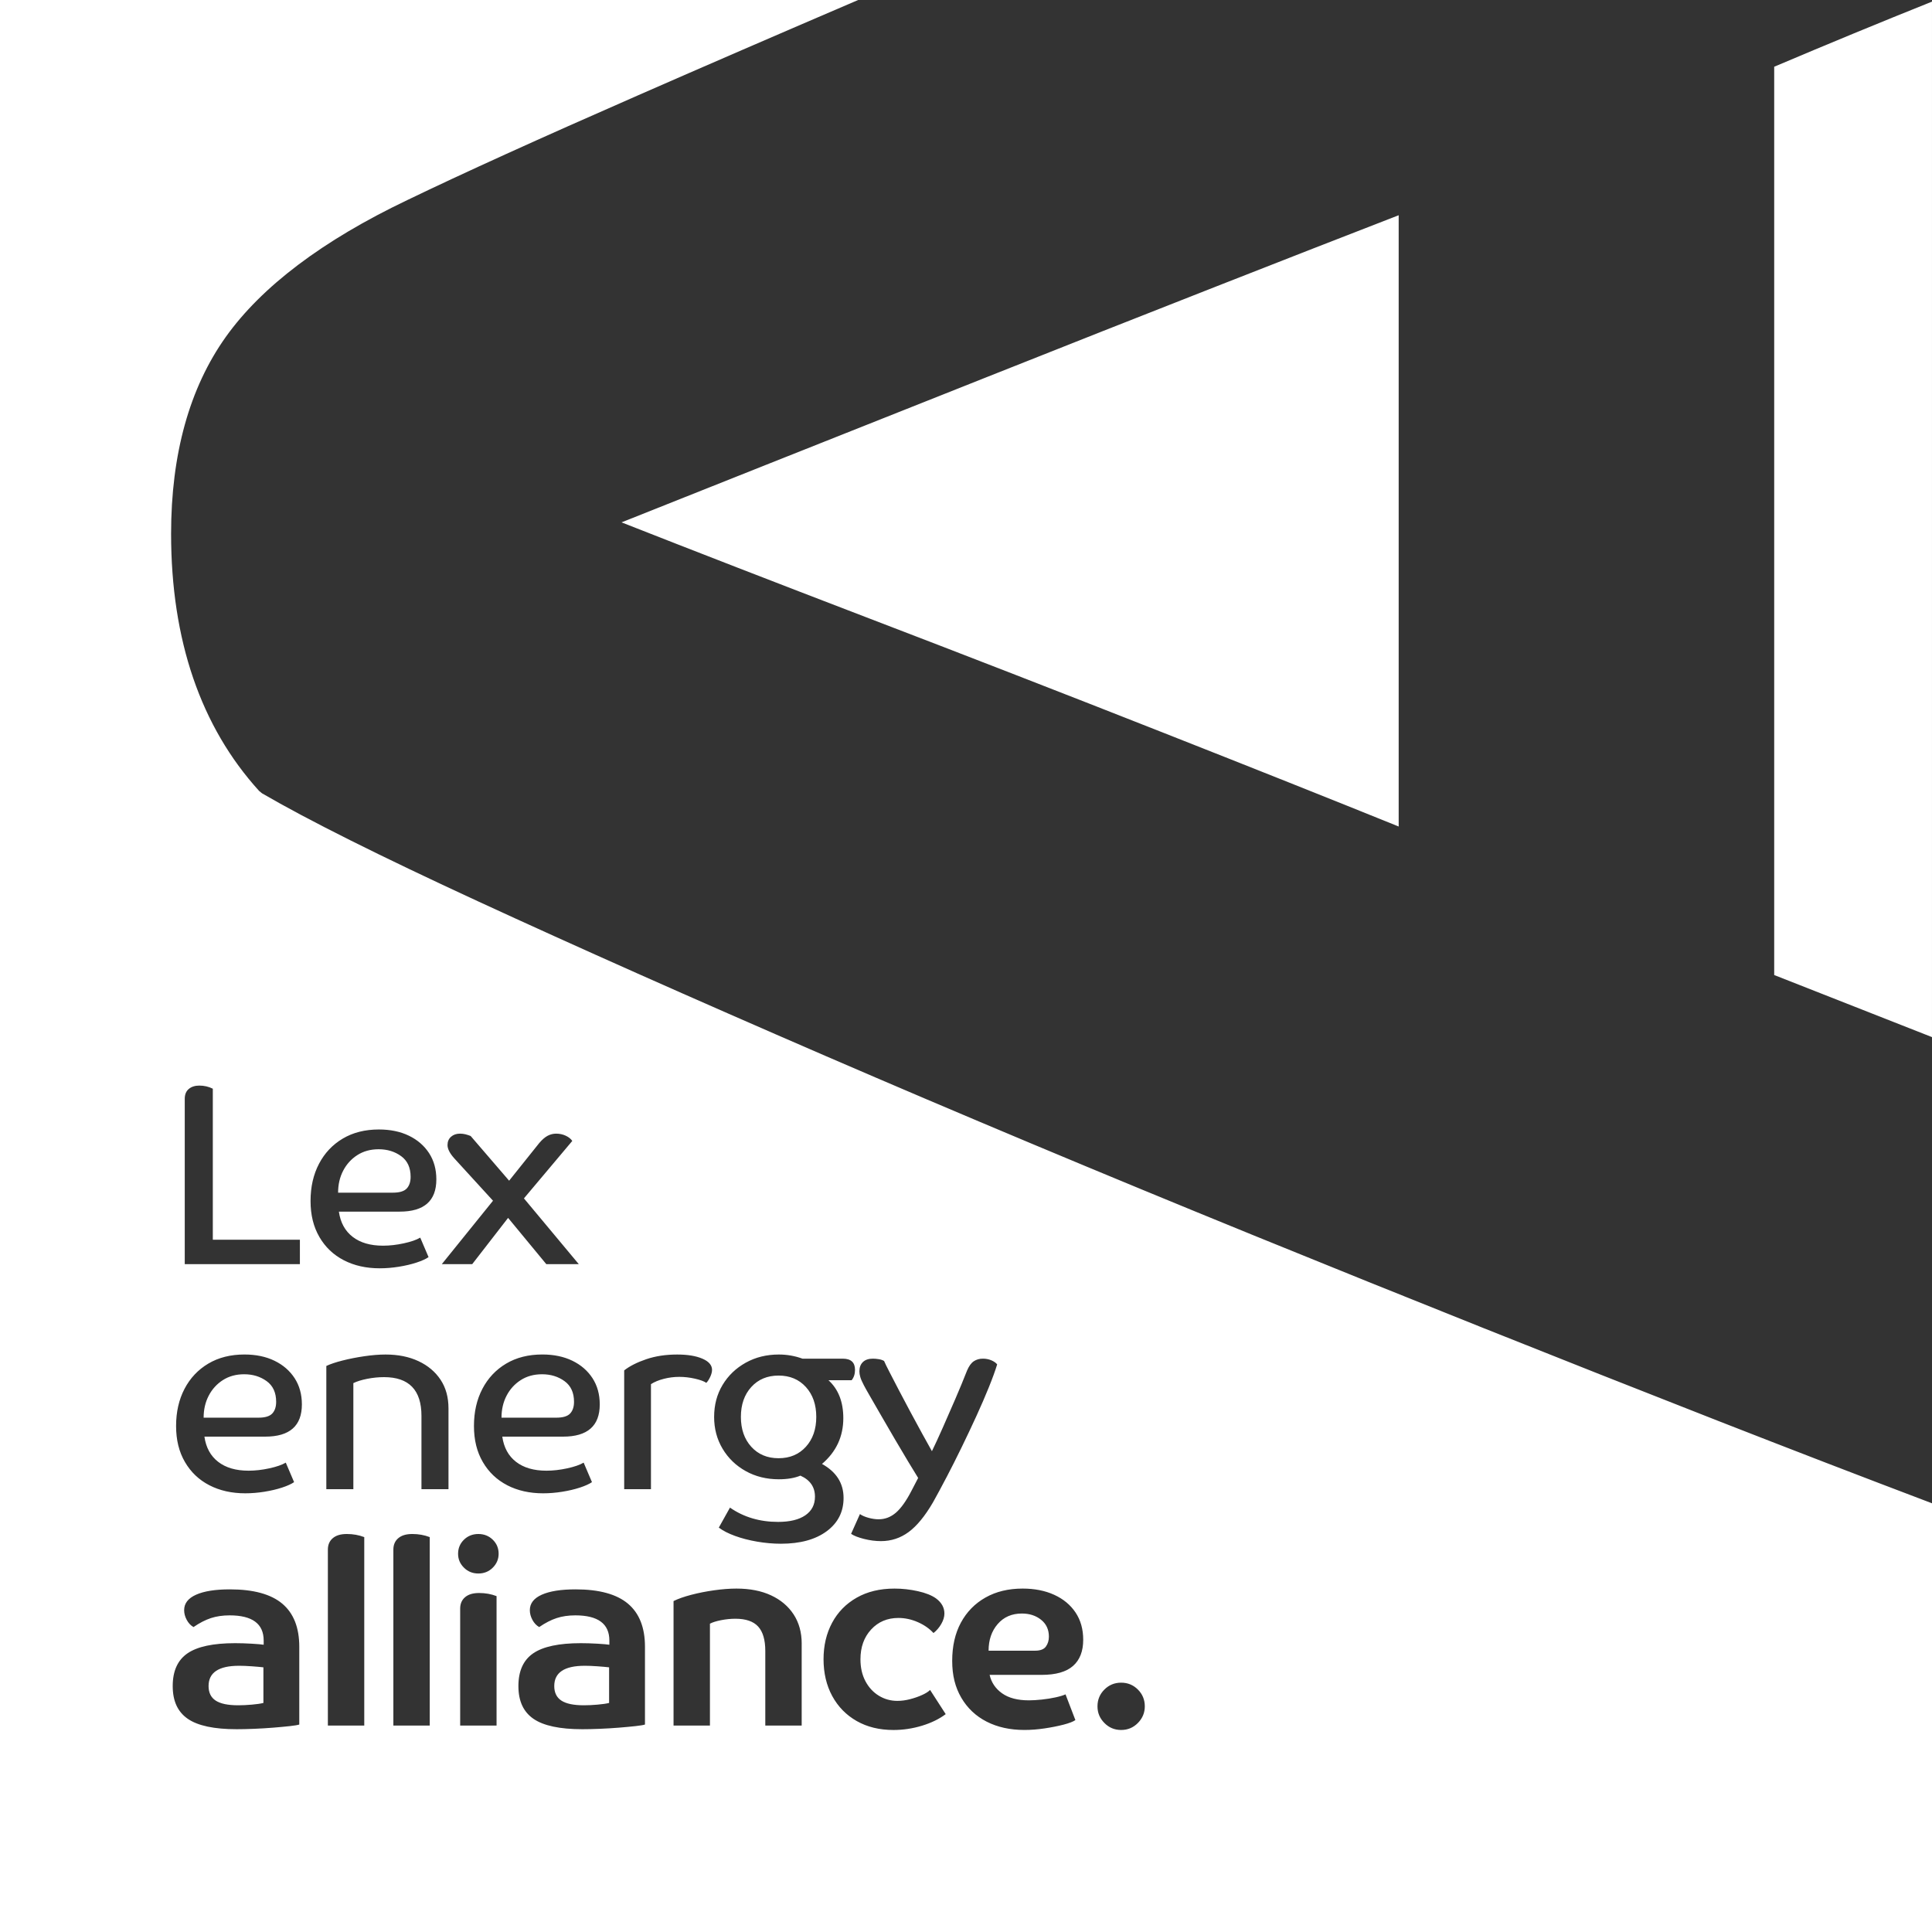 <?xml version="1.0" encoding="UTF-8"?>
<svg id="Camada_1" xmlns="http://www.w3.org/2000/svg" version="1.1" viewBox="0 0 1872.59 1872.59">
  <rect x="0" y="0" width="1872.59" height="1872.59" fill="#333333" stroke="none"/>
  <!-- Generator: Adobe Illustrator 29.7.1, SVG Export Plug-In . SVG Version: 2.1.1 Build 8)  -->
  <defs>
    <style>
      .st0 {
        fill: #fff;
      }
    </style>
  </defs>
  <path class="st0" d="M380.86,1155.99h-53.16c0-7.89,1.64-14.99,4.91-21.29,3.28-6.3,7.85-11.34,13.73-15.12,5.88-3.78,12.76-5.67,20.66-5.67,8.4,0,15.66,2.23,21.79,6.68,6.13,4.45,9.2,11.13,9.2,20.03,0,4.87-1.26,8.65-3.78,11.34-2.52,2.69-6.97,4.03-13.35,4.03ZM566.69,1614.56c-19.65,0-29.48,6.55-29.48,19.65,0,6.38,2.31,11.08,6.93,14.11,4.62,3.02,11.88,4.53,21.79,4.53,4.03,0,8.44-.21,13.23-.63,4.79-.42,8.52-.96,11.21-1.64v-34.52c-2.86-.33-6.64-.67-11.34-1.01-4.7-.33-8.82-.5-12.34-.5ZM258.46,1338.68c-6.13-4.45-13.4-6.68-21.79-6.68-7.9,0-14.78,1.89-20.66,5.67-5.88,3.78-10.46,8.82-13.73,15.12-3.28,6.3-4.91,13.4-4.91,21.29h53.16c6.38,0,10.83-1.34,13.35-4.03,2.52-2.69,3.78-6.46,3.78-11.34,0-8.9-3.07-15.58-9.2-20.03ZM1013.74,1595.91c1.93-2.68,2.9-5.88,2.9-9.57,0-6.88-2.52-12.34-7.56-16.38-5.04-4.03-11.25-6.05-18.64-6.05-9.74,0-17.55,3.4-23.43,10.2-5.88,6.8-8.82,15.41-8.82,25.82h45.1c5.04,0,8.52-1.34,10.46-4.03ZM754.64,1413.38c10.92,0,19.73-3.69,26.45-11.09,6.71-7.39,10.08-17.04,10.08-28.97s-3.36-21.58-10.08-28.97c-6.72-7.39-15.54-11.08-26.45-11.08s-19.74,3.7-26.45,11.08c-6.72,7.39-10.08,17.05-10.08,28.97s3.36,21.58,10.08,28.97c6.72,7.39,15.53,11.09,26.45,11.09ZM231.63,1614.56c-19.65,0-29.48,6.55-29.48,19.65,0,6.38,2.31,11.08,6.93,14.11,4.62,3.02,11.88,4.53,21.79,4.53,4.03,0,8.44-.21,13.23-.63,4.79-.42,8.52-.96,11.21-1.64v-34.52c-2.86-.33-6.64-.67-11.34-1.01-4.7-.33-8.82-.5-12.34-.5ZM552.59,1370.05c2.52-2.69,3.78-6.46,3.78-11.34,0-8.9-3.07-15.58-9.2-20.03-6.13-4.45-13.4-6.68-21.79-6.68-7.9,0-14.78,1.89-20.66,5.67-5.88,3.78-10.46,8.82-13.73,15.12s-4.91,13.4-4.91,21.29h53.16c6.38,0,10.83-1.34,13.35-4.03ZM1664.88,1377.03c70.27,27.5,139.64,54.23,207.71,80.03v415.52H0V0h831.77c-78.71,33.74-149.14,64.25-213.25,92.35-95.73,41.92-171.04,76.12-223.79,101.6-81.88,39.07-141.08,83.73-175.95,132.72-35.13,49.38-52.95,113.53-52.95,190.66,0,103.13,28.72,187.01,85.36,249.33l2.84,2.3c43.99,25.64,114.43,60.86,209.39,104.7,93.92,43.34,207,93.67,336.1,149.55,128.58,55.61,268.4,114.21,415.59,174.18,146.37,59.63,297.69,120.07,449.77,179.64ZM692.16,1373.32c0,11.42,2.73,21.71,8.19,30.86,5.46,9.16,12.93,16.38,22.42,21.67,9.49,5.29,20.19,7.94,32.12,7.94,8.23,0,15.2-1.17,20.91-3.53,9.4,4.2,14.11,11,14.11,20.41,0,7.72-3.11,13.73-9.32,18.01-6.22,4.28-15.03,6.42-26.45,6.42-17.8,0-33.34-4.62-46.61-13.86l-10.83,19.4c4.03,3.02,9.28,5.71,15.75,8.06,6.46,2.35,13.6,4.2,21.41,5.54,7.81,1.34,15.49,2.02,23.05,2.02,18.64,0,33.42-4.03,44.34-12.09,10.91-8.06,16.38-18.81,16.38-32.25,0-14.27-6.97-25.28-20.91-33,13.77-11.75,20.66-26.54,20.66-44.34,0-15.79-4.79-28.05-14.36-36.78h22.42c2.18-2.69,3.28-6.05,3.28-10.08,0-7.22-3.95-10.83-11.84-10.83h-39.05c-7.39-2.69-15.03-4.03-22.93-4.03-11.93,0-22.63,2.65-32.12,7.94-9.49,5.29-16.97,12.47-22.42,21.54-5.46,9.07-8.19,19.4-8.19,30.99ZM477.85,1163.8l-49.63,61.47h29.48l34.77-44.84,37.03,44.84h31.49l-53.16-63.74,46.86-55.68c-1.35-2.02-3.45-3.69-6.3-5.04-2.86-1.34-5.96-2.02-9.32-2.02-2.86,0-5.59.67-8.19,2.02-2.61,1.35-5.33,3.7-8.19,7.05l-29.22,36.53-37.29-43.33c-1.68-.67-3.36-1.22-5.04-1.64-1.68-.42-3.44-.63-5.29-.63-3.53,0-6.42,1.01-8.69,3.02-2.27,2.02-3.4,4.7-3.4,8.06,0,3.7,2.18,7.98,6.55,12.85l37.54,41.07ZM179.06,1225.27h111.61v-23.68h-84.4v-146.37c-4.03-2.02-8.4-3.02-13.1-3.02-4.2,0-7.6,1.09-10.2,3.27-2.61,2.19-3.9,5.38-3.9,9.57v160.23ZM290.08,1596.17c0-18.64-5.5-32.58-16.5-41.82-11-9.23-27.93-13.86-50.76-13.86-14.11,0-25.03,1.72-32.75,5.17-7.73,3.44-11.59,8.44-11.59,14.99,0,3.19.84,6.34,2.52,9.45,1.68,3.11,3.86,5.42,6.55,6.93,5.88-4.03,11.5-6.93,16.88-8.69,5.37-1.76,11.42-2.65,18.14-2.65,22,0,33,8.15,33,24.44v4.03c-2.02-.33-5.88-.67-11.59-1.01-5.71-.33-11.09-.5-16.12-.5-21.16,0-36.53,3.28-46.1,9.83s-14.36,17.13-14.36,31.74,4.87,25.03,14.61,31.74c9.74,6.72,25.53,10.08,47.36,10.08,4.87,0,10.46-.13,16.75-.38,6.3-.25,12.55-.63,18.77-1.13,6.21-.5,11.59-1.01,16.12-1.51s7.56-1.01,9.07-1.51v-75.33ZM292.6,1361.23c0-9.74-2.36-18.22-7.05-25.45-4.71-7.22-11.21-12.85-19.52-16.88-8.31-4.03-18.01-6.05-29.1-6.05-13.44,0-25.11,2.94-35.02,8.82-9.91,5.88-17.6,14.03-23.05,24.44-5.46,10.42-8.19,22.42-8.19,36.03s2.85,25.07,8.57,34.89c5.71,9.83,13.6,17.34,23.68,22.55,10.08,5.2,21.67,7.81,34.77,7.81,6.05,0,12.22-.5,18.52-1.51s12.01-2.35,17.13-4.03c5.12-1.68,9.02-3.44,11.71-5.29l-8.06-18.9c-3.7,2.18-9.03,4.03-16,5.54-6.97,1.51-13.65,2.27-20.03,2.27-12.26,0-22.09-2.85-29.48-8.57-7.39-5.71-11.84-13.86-13.35-24.44h58.95c23.68,0,35.52-10.41,35.52-31.24ZM309.56,1198.94c5.71,9.83,13.6,17.34,23.68,22.55s21.67,7.81,34.77,7.81c6.05,0,12.22-.5,18.52-1.51s12.01-2.35,17.13-4.03c5.12-1.68,9.02-3.44,11.72-5.29l-8.06-18.9c-3.7,2.19-9.03,4.03-16,5.54-6.97,1.51-13.65,2.27-20.03,2.27-12.26,0-22.09-2.85-29.48-8.57-7.39-5.71-11.84-13.86-13.35-24.44h58.95c23.68,0,35.52-10.41,35.52-31.24,0-9.74-2.36-18.22-7.05-25.45-4.71-7.22-11.21-12.85-19.52-16.88-8.31-4.03-18.01-6.05-29.1-6.05-13.44,0-25.11,2.94-35.02,8.82-9.91,5.88-17.6,14.03-23.05,24.44-5.46,10.42-8.19,22.42-8.19,36.03s2.85,25.07,8.57,34.89ZM353.06,1489.85c-5.21-2.02-10.83-3.02-16.88-3.02s-10.42,1.35-13.6,4.03c-3.19,2.69-4.79,6.39-4.79,11.08v170.56h35.27v-182.65ZM416.54,1489.85c-5.21-2.02-10.83-3.02-16.88-3.02s-10.42,1.35-13.6,4.03c-3.19,2.69-4.79,6.39-4.79,11.08v170.56h35.27v-182.65ZM434.69,1365.01c0-10.75-2.56-19.99-7.68-27.71-5.13-7.72-12.26-13.73-21.41-18.01-9.16-4.28-19.78-6.42-31.87-6.42-6.22,0-13.06.55-20.53,1.64-7.48,1.09-14.53,2.48-21.16,4.16-6.64,1.68-11.88,3.44-15.75,5.29v119.42h26.2v-102.79c3.36-1.68,7.81-3.06,13.35-4.16,5.54-1.09,11-1.64,16.38-1.64,24.19,0,36.28,12.51,36.28,37.54v71.05h26.2v-78.35ZM481.29,1547.04c-5.21-2.02-10.83-3.02-16.88-3.02s-10.42,1.35-13.6,4.03c-3.19,2.69-4.79,6.39-4.79,11.09v113.37h35.27v-125.46ZM483.3,1505.97c0-5.37-1.89-9.91-5.67-13.6-3.78-3.69-8.44-5.54-13.98-5.54s-10.2,1.85-13.98,5.54c-3.78,3.7-5.67,8.23-5.67,13.6s1.89,9.7,5.67,13.48c3.78,3.78,8.44,5.67,13.98,5.67s10.2-1.89,13.98-5.67c3.78-3.78,5.67-8.27,5.67-13.48ZM491.62,1439.58c10.08,5.2,21.67,7.81,34.77,7.81,6.05,0,12.22-.5,18.52-1.51,6.3-1.01,12.01-2.35,17.13-4.03,5.12-1.68,9.02-3.44,11.72-5.29l-8.06-18.9c-3.7,2.18-9.03,4.03-16,5.54-6.97,1.51-13.65,2.27-20.03,2.27-12.26,0-22.09-2.85-29.48-8.57-7.39-5.71-11.84-13.86-13.35-24.44h58.95c23.68,0,35.52-10.41,35.52-31.24,0-9.74-2.36-18.22-7.05-25.45-4.71-7.22-11.21-12.85-19.52-16.88-8.31-4.03-18.01-6.05-29.1-6.05-13.44,0-25.11,2.94-35.02,8.82-9.91,5.88-17.6,14.03-23.05,24.44-5.46,10.42-8.19,22.42-8.19,36.03s2.85,25.07,8.57,34.89c5.71,9.83,13.6,17.34,23.68,22.55ZM625.14,1596.17c0-18.64-5.5-32.58-16.5-41.82-11-9.23-27.93-13.86-50.76-13.86-14.11,0-25.03,1.72-32.75,5.17-7.73,3.44-11.59,8.44-11.59,14.99,0,3.19.84,6.34,2.52,9.45,1.68,3.11,3.86,5.42,6.55,6.93,5.88-4.03,11.5-6.93,16.88-8.69,5.37-1.76,11.42-2.65,18.14-2.65,22,0,33,8.15,33,24.44v4.03c-2.02-.33-5.88-.67-11.59-1.01-5.71-.33-11.09-.5-16.12-.5-21.16,0-36.53,3.28-46.1,9.83-9.57,6.55-14.36,17.13-14.36,31.74s4.87,25.03,14.61,31.74c9.74,6.72,25.53,10.08,47.36,10.08,4.87,0,10.46-.13,16.75-.38,6.3-.25,12.55-.63,18.77-1.13,6.21-.5,11.59-1.01,16.12-1.51s7.56-1.01,9.07-1.51v-75.33ZM643.41,1336.42c4.95-1.26,9.95-1.89,14.99-1.89s10.12.59,15.24,1.76c5.12,1.18,8.77,2.52,10.96,4.03,1.34-1.34,2.6-3.27,3.78-5.79,1.17-2.52,1.76-4.79,1.76-6.8,0-4.53-3.11-8.14-9.32-10.83-6.22-2.69-14.36-4.03-24.44-4.03-11.09,0-21.08,1.51-29.98,4.54-8.9,3.02-16.04,6.64-21.41,10.83v115.13h25.95v-101.78c3.36-2.18,7.51-3.9,12.47-5.16ZM777.05,1593.14c0-10.92-2.61-20.36-7.81-28.34-5.21-7.98-12.52-14.15-21.92-18.52-9.41-4.37-20.58-6.55-33.51-6.55-6.55,0-13.73.55-21.54,1.64-7.81,1.09-15.24,2.56-22.3,4.41-7.05,1.85-12.77,3.87-17.13,6.05v120.68h35.27v-98.76c2.52-1.34,6.13-2.48,10.83-3.4,4.7-.92,9.32-1.39,13.86-1.39,10.08,0,17.42,2.52,22.04,7.56,4.62,5.04,6.93,12.94,6.93,23.68v72.31h35.27v-79.36ZM916.62,1661.42l-15.12-23.43c-1.68,1.68-4.28,3.32-7.81,4.91-3.53,1.6-7.39,2.94-11.59,4.03-4.2,1.09-8.31,1.64-12.34,1.64-6.55,0-12.56-1.68-18.01-5.04-5.46-3.36-9.79-8.06-12.97-14.11-3.19-6.05-4.79-13.1-4.79-21.16,0-11.75,3.44-21.37,10.33-28.85,6.89-7.47,15.7-11.21,26.45-11.21,6.38,0,12.63,1.35,18.77,4.03,6.13,2.69,11.21,6.22,15.24,10.58,3.02-2.35,5.54-5.29,7.56-8.82,2.02-3.53,3.02-6.88,3.02-10.08,0-5.71-2.69-10.58-8.06-14.61-4.2-3.02-10.08-5.37-17.64-7.05-7.56-1.68-15.12-2.52-22.67-2.52-14.11,0-26.33,2.94-36.66,8.82-10.33,5.88-18.27,13.98-23.81,24.31-5.54,10.33-8.31,22.13-8.31,35.4s2.81,25.32,8.44,35.65c5.63,10.33,13.52,18.39,23.68,24.19,10.16,5.79,22.04,8.69,35.65,8.69,9.4,0,18.64-1.39,27.71-4.16,9.07-2.77,16.71-6.51,22.93-11.21ZM917.26,1432.15c4.79-9.15,9.66-18.81,14.61-28.97,4.95-10.16,9.74-20.28,14.36-30.36,4.62-10.08,8.69-19.48,12.22-28.22,3.53-8.73,6.21-16.12,8.06-22.17-1.18-1.51-3.02-2.81-5.54-3.91-2.52-1.09-5.29-1.64-8.31-1.64-3.36,0-6.3.84-8.82,2.52-2.52,1.68-4.7,4.7-6.55,9.07-3.36,8.57-7.14,17.72-11.34,27.46-4.2,9.74-8.28,19.06-12.22,27.96-3.95,8.9-7.43,16.46-10.46,22.67-2.69-4.7-5.84-10.37-9.45-17.01-3.61-6.63-7.39-13.6-11.34-20.91-3.95-7.31-7.68-14.36-11.21-21.16s-6.59-12.72-9.2-17.76c-2.61-5.04-4.33-8.57-5.16-10.58-1.35-.84-3.07-1.42-5.16-1.76-2.1-.33-3.99-.5-5.67-.5-4.2,0-7.43,1.09-9.7,3.27-2.27,2.19-3.4,5.21-3.4,9.07,0,1.68.29,3.53.88,5.54.59,2.02,1.72,4.62,3.4,7.81.84,1.68,2.81,5.21,5.92,10.58,3.11,5.38,6.76,11.71,10.96,19.02,4.2,7.31,8.57,14.82,13.1,22.55,4.53,7.73,8.82,14.95,12.85,21.67,4.03,6.72,7.31,12.09,9.83,16.12l-6.55,12.6c-5.04,9.74-10.04,16.75-14.99,21.04-4.96,4.28-10.54,6.42-16.75,6.42-3.02,0-6.26-.46-9.7-1.39-3.44-.93-6.26-2.14-8.44-3.65l-8.57,19.15c2.69,1.85,6.84,3.48,12.47,4.91,5.63,1.42,11.12,2.14,16.5,2.14,9.91,0,18.85-2.94,26.83-8.82,7.98-5.88,15.83-15.46,23.56-28.72,3.86-6.89,8.19-14.9,12.97-24.06ZM959.2,1623.37h50.39c13.77,0,23.93-2.9,30.48-8.69,6.55-5.79,9.83-14.23,9.83-25.32,0-10.24-2.48-19.06-7.43-26.45-4.96-7.39-11.84-13.1-20.66-17.13-8.82-4.03-19.02-6.05-30.61-6.05-13.77,0-25.78,2.9-36.03,8.69-10.25,5.79-18.18,13.9-23.81,24.31-5.63,10.42-8.44,22.76-8.44,37.03s2.94,25.7,8.82,35.77c5.88,10.08,14.07,17.8,24.56,23.18,10.5,5.37,22.71,8.06,36.66,8.06,6.21,0,12.72-.5,19.52-1.51,6.8-1.01,12.93-2.23,18.39-3.65,5.45-1.42,9.28-2.9,11.46-4.41l-9.57-24.94c-2.18,1.01-5.38,1.98-9.57,2.9-4.2.93-8.65,1.64-13.35,2.14-4.7.5-8.91.76-12.6.76-10.92,0-19.57-2.27-25.95-6.8-6.38-4.53-10.42-10.49-12.09-17.89ZM1109.6,1653.86c0-6.38-2.23-11.8-6.68-16.25-4.45-4.45-9.87-6.68-16.25-6.68s-11.8,2.23-16.25,6.68c-4.45,4.45-6.68,9.87-6.68,16.25s2.22,11.59,6.68,16.12c4.45,4.54,9.87,6.8,16.25,6.8s11.8-2.27,16.25-6.8c4.45-4.53,6.68-9.91,6.68-16.12ZM956.77,365.38l-213.85,84.99c-53.62,21.27-100.46,39.93-140.5,55.93,70.36,27.68,149.71,58.46,236.33,91.67,97.02,37.15,194.37,74.98,289.34,112.44,86.22,33.97,162.67,64.43,227.58,90.69V208.62c-52.57,20.38-111.54,43.37-176.88,69.04-72.17,28.31-146.17,57.56-222.02,87.72ZM1719.64,64.69v880.36c55.8,21.88,106.78,41.94,152.94,60.17V1.58c-49.78,19.94-101.01,41.07-152.94,63.11Z"/>
</svg>